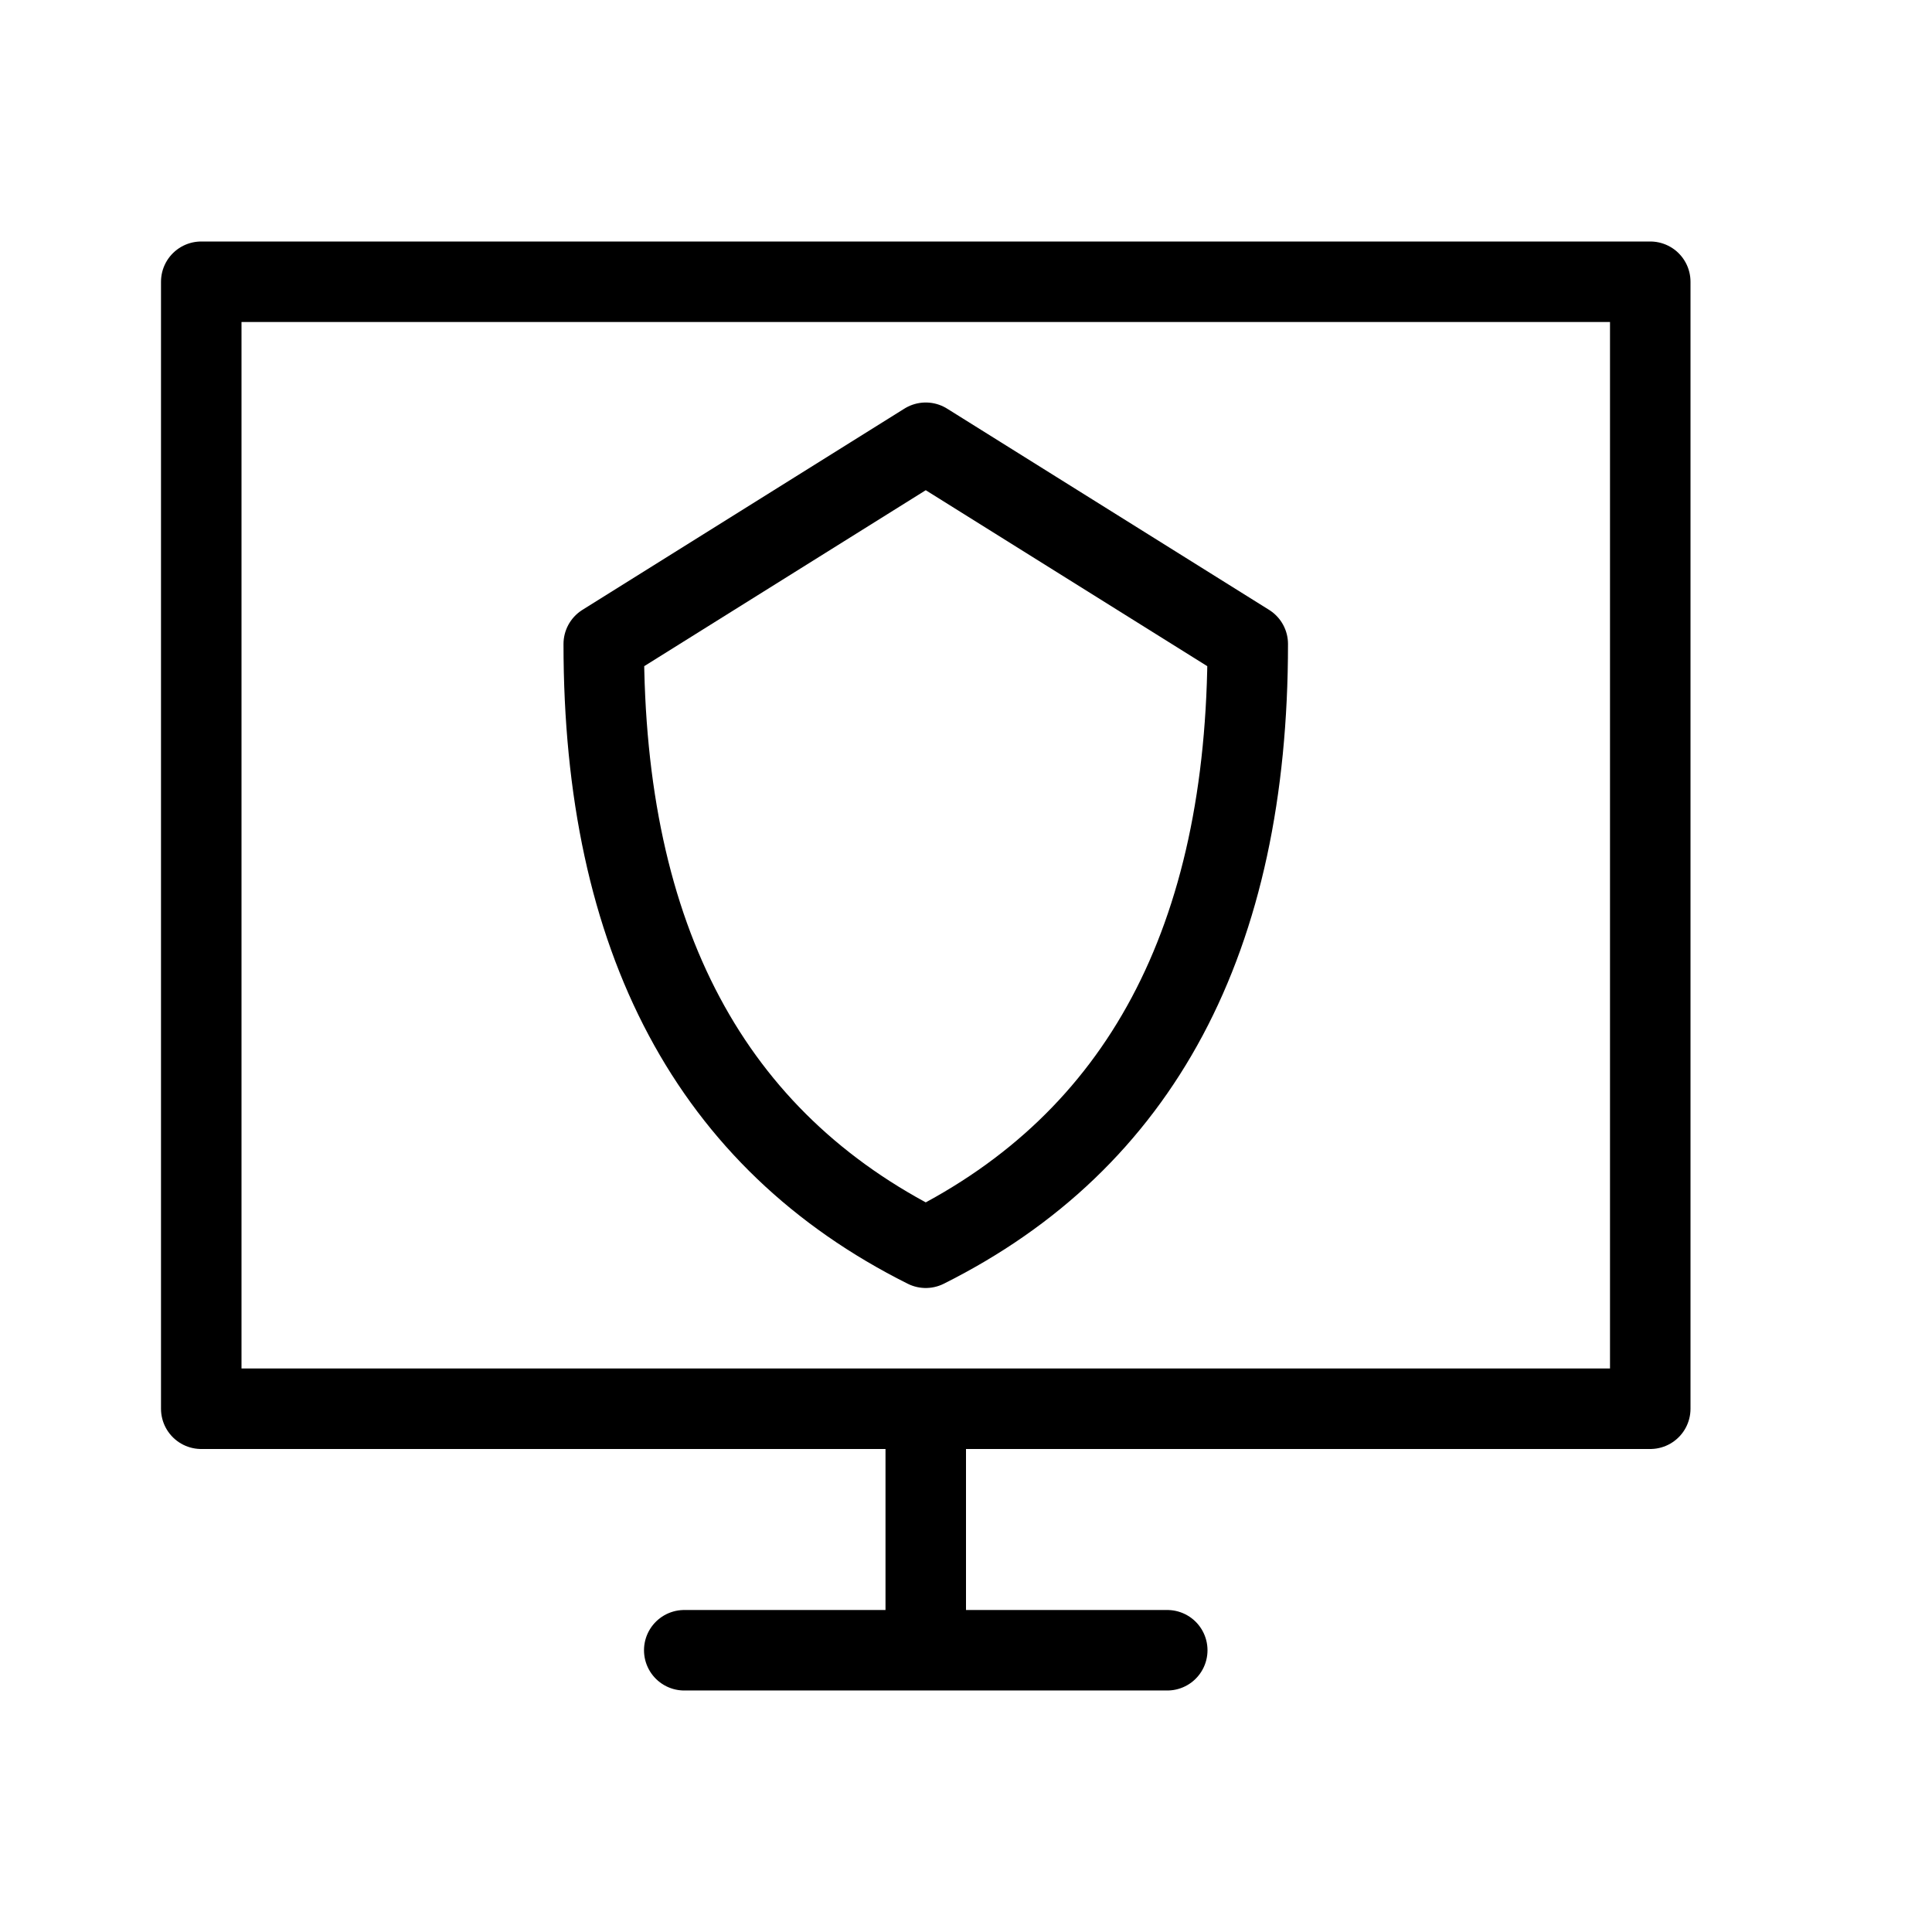 <svg height="24" viewBox="0 0 24 24" width="24" xmlns="http://www.w3.org/2000/svg"><path d="m2.5 3.5h18v14h-18zm9 14v3zm-3 3h6zm-1-12.5c0 3.667 1.333 6.167 4 7.5 2.667-1.333 4-3.833 4-7.5l-4-2.5z" fill="none" stroke="#000" stroke-linecap="round" stroke-linejoin="round"/></svg>